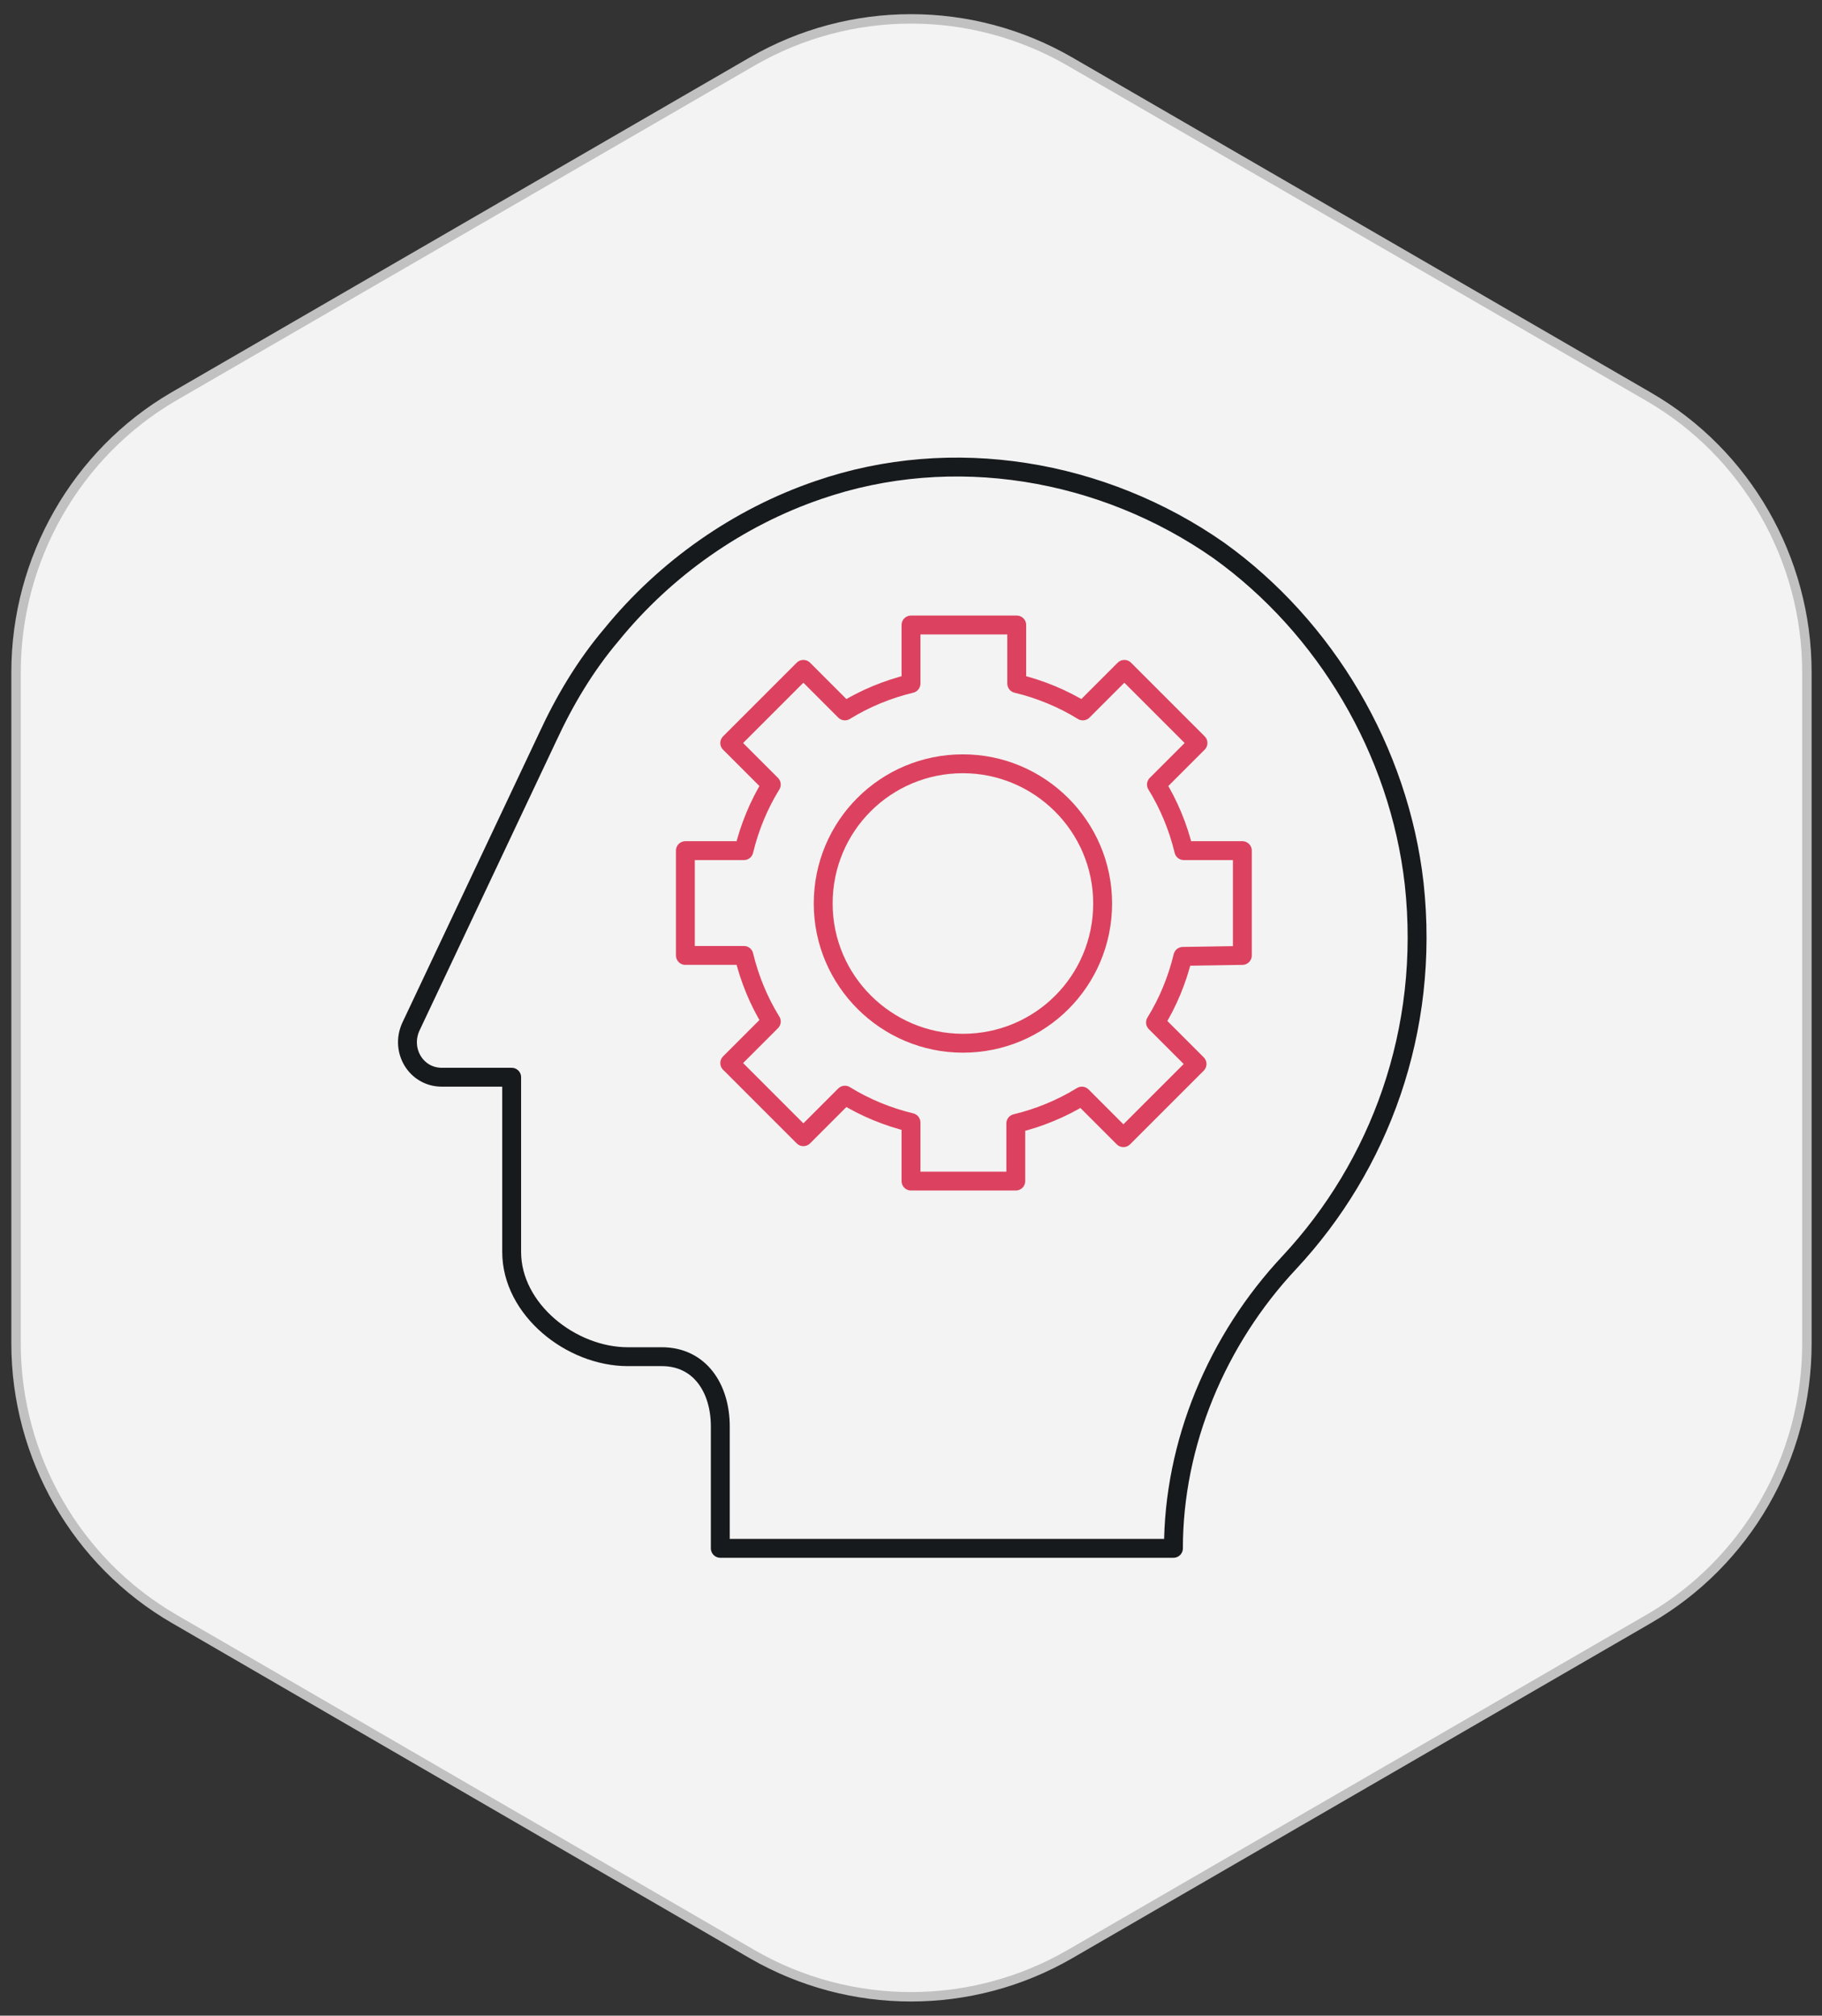 <?xml version="1.0" encoding="utf-8"?>
<!-- Generator: Adobe Illustrator 21.0.0, SVG Export Plug-In . SVG Version: 6.00 Build 0)  -->
<svg version="1.1" id="Layer_1" xmlns="http://www.w3.org/2000/svg" xmlns:xlink="http://www.w3.org/1999/xlink" x="0px" y="0px"
	 viewBox="0 0 193 213.5" style="enable-background:new 0 0 193 213.5;" xml:space="preserve">
<rect x="0" y="0" width="193" height="213.5" fill="#333333" stroke="none"/>
<style type="text/css">
	.st0{fill:#F3F3F3;stroke:#C1C1C1;stroke-miterlimit:10;}
	.st1{fill:none;stroke:#DC425F;stroke-width:2;stroke-linecap:round;stroke-linejoin:round;stroke-miterlimit:10;}
	.st2{fill:none;stroke:#171A1C;stroke-width:2;stroke-linecap:round;stroke-linejoin:round;stroke-miterlimit:10;}
</style>
<path class="st0" d="M1.7,71.2v71.1c0,12,6.4,23.2,16.8,29.2L79.7,207c10.4,6,23.2,6,33.6,0l61.3-35.5c10.4-6,16.8-17.1,16.8-29.2
	V71.2c0-12-6.4-23.2-16.8-29.2L113.3,6.5c-10.4-6-23.2-6-33.6,0L18.4,42C8.1,48,1.7,59.2,1.7,71.2z"/>
<g id="XMLID_2_">
	<path id="XMLID_10_" class="st1" d="M131.6,101.2V90.1h-6.2c-0.6-2.5-1.6-4.9-2.9-7l4.4-4.4l-7.8-7.8l-4.4,4.4
		c-2.1-1.3-4.5-2.3-7-2.9v-6.2H96.5v6.2c-2.5,0.6-4.9,1.6-7,2.9l-4.4-4.4l-7.8,7.8l4.4,4.4c-1.3,2.1-2.3,4.5-2.9,7h-6.2v11.1h6.2
		c0.6,2.5,1.6,4.9,2.9,7l-4.4,4.4l7.8,7.8l4.4-4.4c2.1,1.3,4.5,2.3,7,2.9v6.2h11.1V119c2.5-0.6,4.9-1.6,7-2.9l4.4,4.4l7.8-7.8
		l-4.4-4.4c1.3-2.1,2.3-4.5,2.9-7L131.6,101.2L131.6,101.2z"/>
	<path id="XMLID_3_" class="st1" d="M102,110.5c-8.1,0-14.8-6.6-14.8-14.8s6.6-14.8,14.8-14.8c8.1,0,14.8,6.6,14.8,14.8
		S110.2,110.5,102,110.5z"/>
	<path id="XMLID_1199_" class="st2" d="M149.8,93.6c1.7,15.6-3.7,29.9-13.2,40.1c-7.7,8.2-12.3,19.2-12.3,30.3h-48v-12.9
		c0-4.1-2.2-7.4-6.2-7.4h-3.6c-6,0-12.3-5-12.3-11.1v-18.5h-7.4c-2.7,0-4.4-2.8-3.3-5.3L58,78.1c1.8-3.9,4-7.6,6.8-10.9
		c5.7-7,13.4-12.4,21.9-15.3c14.2-4.9,30.1-2.2,42.4,6.4C140.4,66.4,148.2,79.5,149.8,93.6z"/>
</g>
</svg>
